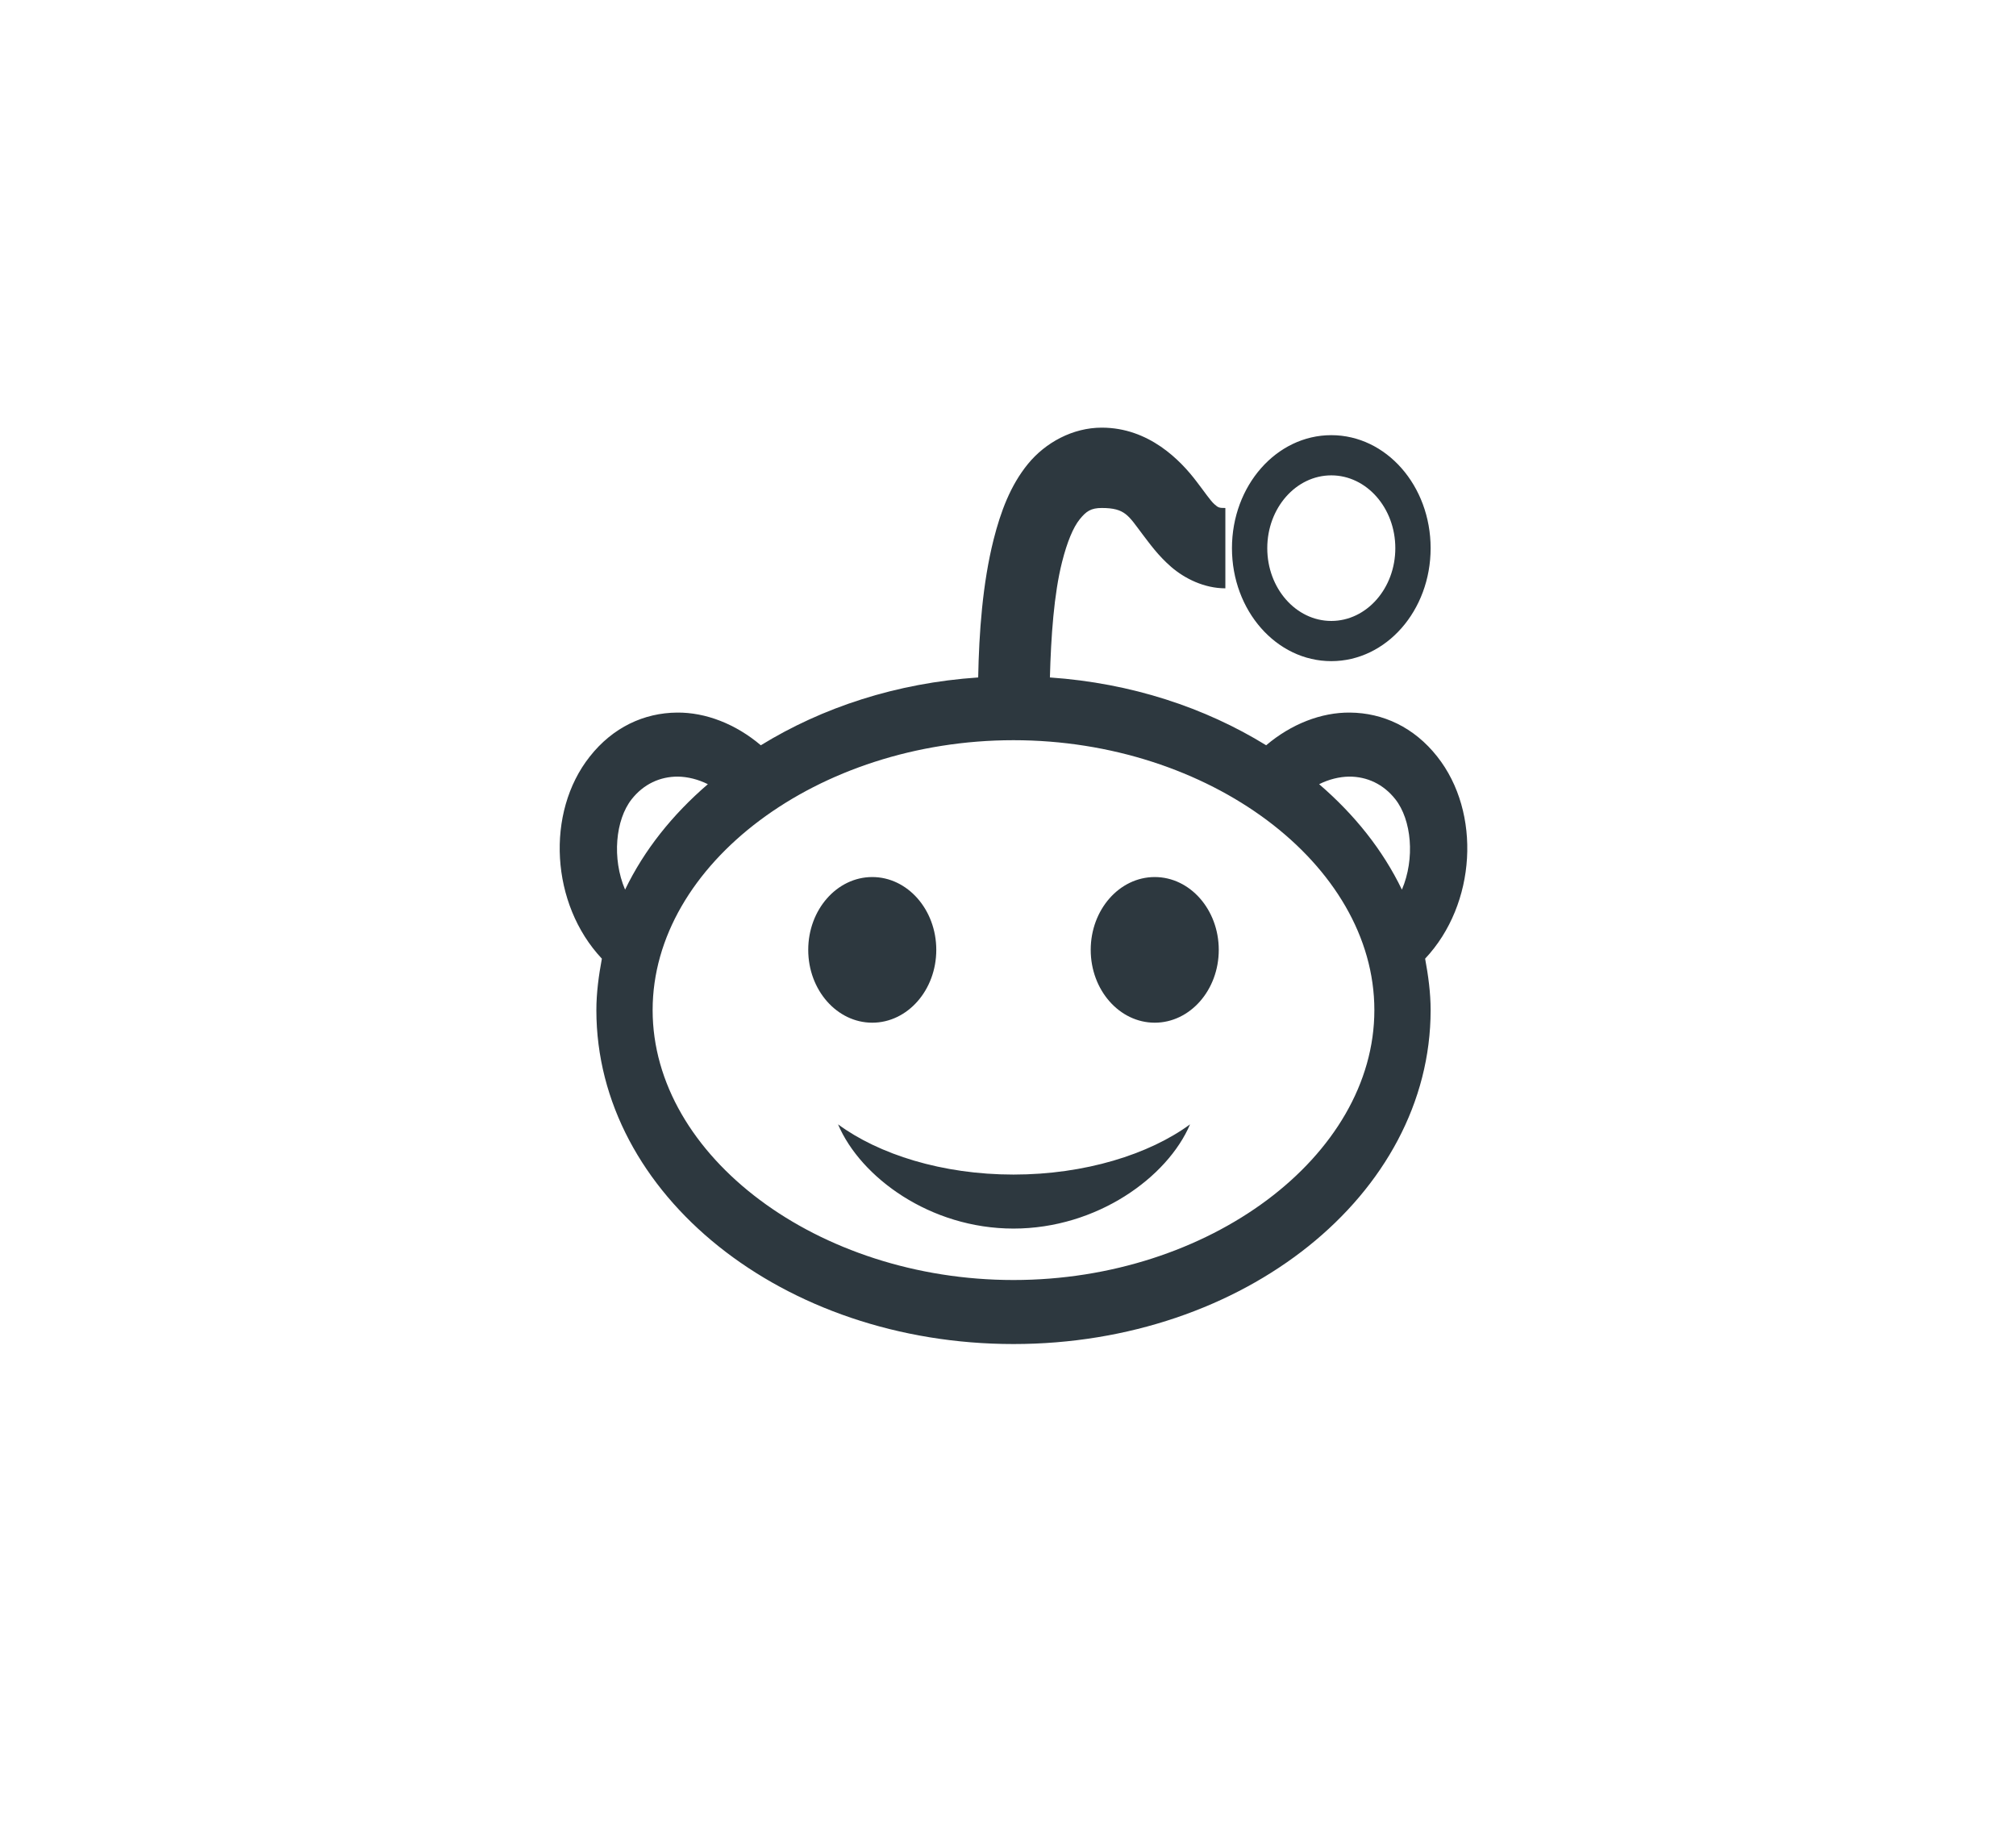 <svg viewBox="0 0 33 30" fill="none" xmlns="http://www.w3.org/2000/svg">
  <path
    d="M18.035 7C17.559 7 17.112 7.244 16.825 7.596C16.538 7.948 16.38 8.377 16.265 8.829C16.082 9.556 16.026 10.362 16.012 11.089C14.673 11.179 13.461 11.58 12.454 12.199C12.045 11.852 11.553 11.659 11.081 11.664C10.543 11.669 10.033 11.903 9.654 12.384C8.929 13.3 9.013 14.8 9.852 15.692C9.801 15.967 9.762 16.249 9.762 16.534C9.762 19.555 12.819 22 16.59 22C20.361 22 23.418 19.552 23.418 16.534C23.418 16.249 23.379 15.967 23.328 15.692C24.167 14.8 24.251 13.3 23.526 12.384C23.147 11.903 22.637 11.669 22.099 11.664C21.627 11.659 21.135 11.852 20.726 12.199C19.724 11.582 18.518 11.181 17.186 11.089C17.204 10.419 17.252 9.723 17.385 9.199C17.468 8.87 17.568 8.631 17.674 8.5C17.78 8.369 17.857 8.315 18.035 8.315C18.421 8.315 18.471 8.441 18.703 8.747C18.821 8.901 18.956 9.093 19.173 9.281C19.39 9.468 19.71 9.63 20.058 9.63V8.315C19.961 8.315 19.943 8.312 19.878 8.253C19.812 8.194 19.722 8.058 19.588 7.884C19.322 7.532 18.805 7 18.035 7ZM21.792 7.123C20.893 7.123 20.166 7.95 20.166 8.973C20.166 9.995 20.893 10.822 21.792 10.822C22.691 10.822 23.418 9.995 23.418 8.973C23.418 7.95 22.691 7.123 21.792 7.123ZM21.792 7.781C22.37 7.781 22.84 8.315 22.84 8.973C22.84 9.63 22.37 10.164 21.792 10.164C21.214 10.164 20.744 9.63 20.744 8.973C20.744 8.315 21.214 7.781 21.792 7.781ZM16.59 12.116C19.789 12.116 22.497 14.143 22.497 16.534C22.497 18.928 19.789 20.952 16.59 20.952C13.391 20.952 10.683 18.928 10.683 16.534C10.683 14.143 13.391 12.116 16.59 12.116ZM11.099 12.712C11.259 12.715 11.426 12.756 11.587 12.836C11.006 13.336 10.546 13.912 10.232 14.562C10.015 14.053 10.074 13.419 10.34 13.082C10.534 12.836 10.803 12.71 11.099 12.712ZM22.081 12.712C22.377 12.71 22.646 12.836 22.84 13.082C23.106 13.419 23.165 14.053 22.948 14.562C22.634 13.912 22.174 13.336 21.593 12.836C21.754 12.756 21.921 12.715 22.081 12.712ZM14.278 14.356C13.7 14.356 13.23 14.89 13.23 15.548C13.23 16.206 13.7 16.74 14.278 16.74C14.856 16.74 15.326 16.206 15.326 15.548C15.326 14.89 14.856 14.356 14.278 14.356ZM18.902 14.356C18.324 14.356 17.854 14.89 17.854 15.548C17.854 16.206 18.324 16.74 18.902 16.74C19.48 16.74 19.95 16.206 19.95 15.548C19.95 14.89 19.48 14.356 18.902 14.356ZM13.718 18.404C14.086 19.27 15.224 20.11 16.59 20.11C17.956 20.11 19.112 19.27 19.48 18.404C18.812 18.895 17.757 19.226 16.59 19.226C15.423 19.226 14.386 18.895 13.718 18.404Z"
    fill="#2D383F" />
</svg>
